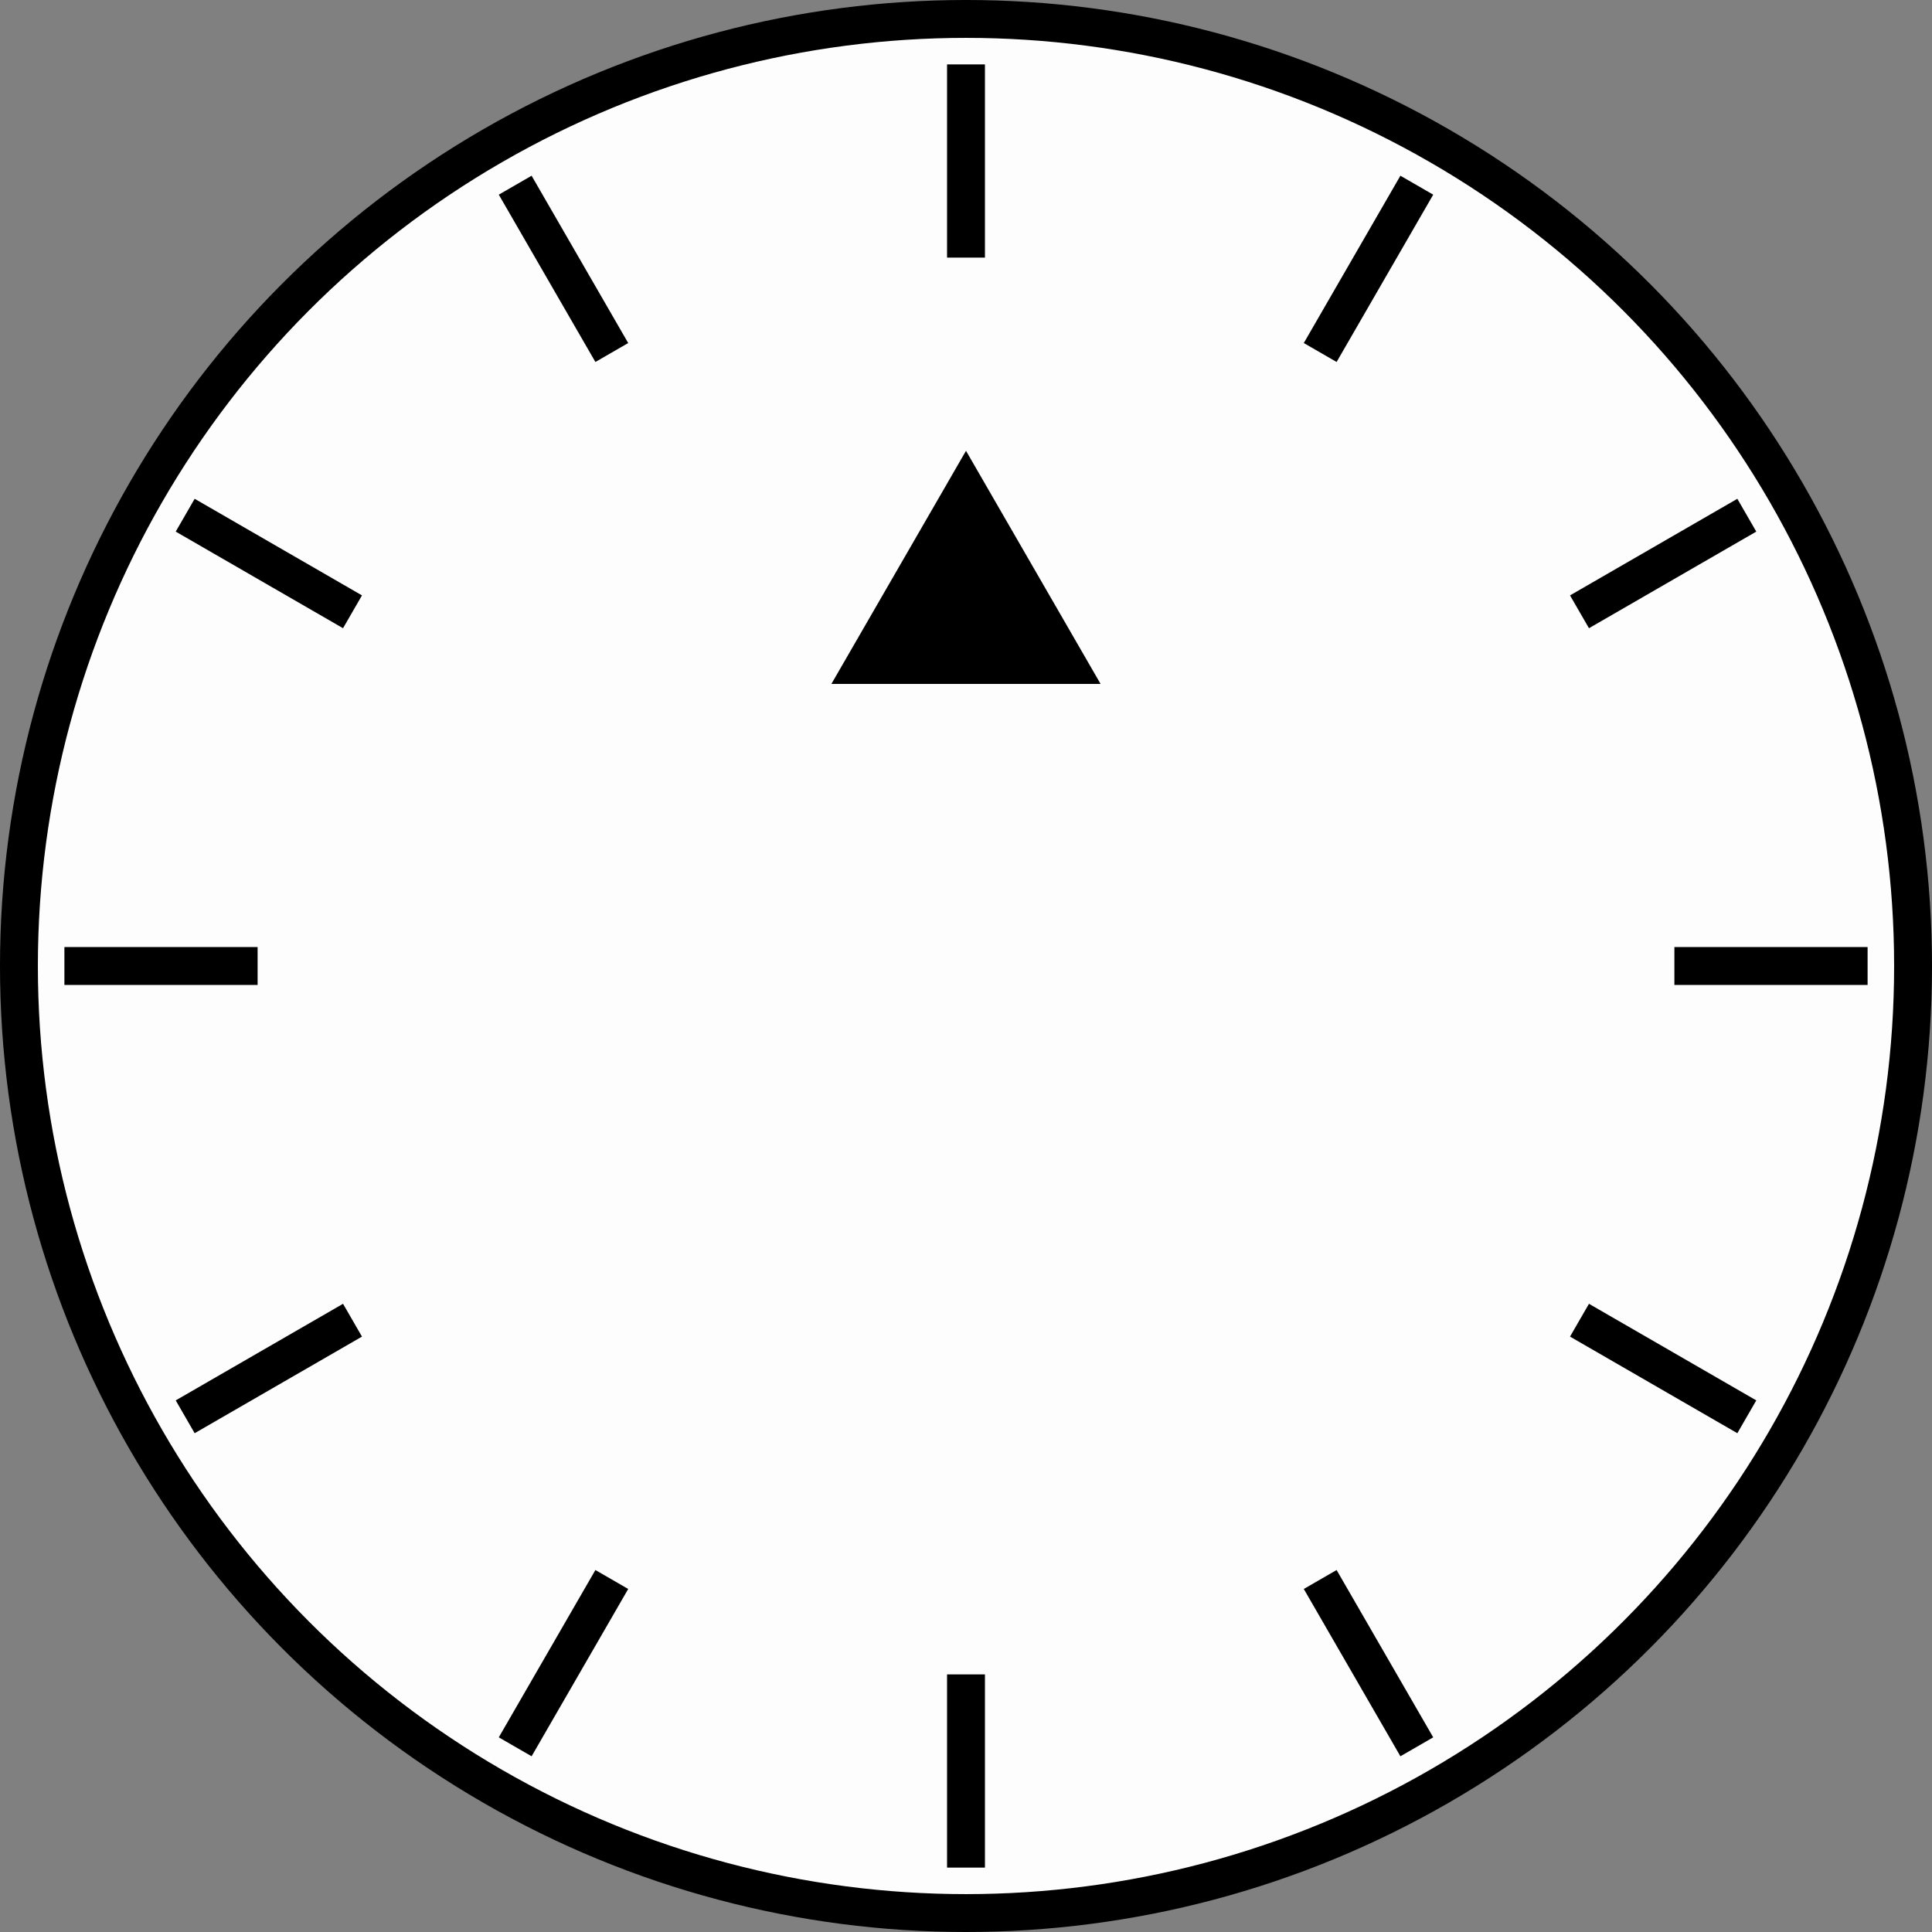 <?xml version="1.0" encoding="UTF-8" standalone="no"?>
<!-- Created with Inkscape (http://www.inkscape.org/) -->

<svg
   xmlns:dc="http://purl.org/dc/elements/1.1/"
   xmlns:cc="http://creativecommons.org/ns#"
   xmlns:rdf="http://www.w3.org/1999/02/22-rdf-syntax-ns#"
   xmlns:svg="http://www.w3.org/2000/svg"
   xmlns="http://www.w3.org/2000/svg"
   xmlns:sodipodi="http://sodipodi.sourceforge.net/DTD/sodipodi-0.dtd"
   xmlns:inkscape="http://www.inkscape.org/namespaces/inkscape"
   width="600"
   height="600"
   viewBox="0 0 158.75 158.75"
   version="1.1"
   id="svg8"
   inkscape:version="0.92.2 5c3e80d, 2017-08-06"
   sodipodi:docname="ts-src.svg">
  <rect x="0" y="0" width="158.75" height="158.75" fill="#808080" stroke="none"/>
  <defs
     id="defs2" />
  <sodipodi:namedview
     id="base"
     pagecolor="#ffffff"
     bordercolor="#666666"
     borderopacity="1.0"
     inkscape:pageopacity="0.0"
     inkscape:pageshadow="2"
     inkscape:zoom="0.7"
     inkscape:cx="158.57143"
     inkscape:cy="262.85714"
     inkscape:document-units="mm"
     inkscape:current-layer="layer1"
     showgrid="true"
     units="px"
     inkscape:snap-page="true"
     inkscape:window-width="1916"
     inkscape:window-height="989"
     inkscape:window-x="0"
     inkscape:window-y="66"
     inkscape:window-maximized="0">
    <inkscape:grid
       type="xygrid"
       id="grid815" />
  </sodipodi:namedview>
  <g
     inkscape:label="Layer 1"
     inkscape:groupmode="layer"
     id="layer1"
     transform="translate(0,-138.25)">
    <circle
       style="fill:#ffffff;fill-opacity:0.984;stroke:#000000;stroke-width:3.113;stroke-miterlimit:4;stroke-dasharray:none;stroke-opacity:1"
       id="path817"
       cx="79.375"
       cy="217.625"
       r="77.819" />
    <path
       style="fill:none;stroke:#000000;stroke-width:3.113;stroke-linecap:butt;stroke-linejoin:miter;stroke-opacity:1;stroke-miterlimit:4;stroke-dasharray:none"
       d="m 79.375,143.542 v 15.875"
       id="path819"
       inkscape:connector-curvature="0" />
    <path
       style="fill:none;stroke:#000000;stroke-width:3.113;stroke-linecap:butt;stroke-linejoin:miter;stroke-miterlimit:4;stroke-dasharray:none;stroke-opacity:1"
       d="m 79.375,275.833 v 15.875"
       id="path819-3"
       inkscape:connector-curvature="0" />
    <path
       style="fill:none;stroke:#000000;stroke-width:3.113;stroke-linecap:butt;stroke-linejoin:miter;stroke-miterlimit:4;stroke-dasharray:none;stroke-opacity:1"
       d="m 42.333,153.467 7.938,13.748"
       id="path819-6"
       inkscape:connector-curvature="0" />
    <path
       style="fill:none;stroke:#000000;stroke-width:3.113;stroke-linecap:butt;stroke-linejoin:miter;stroke-miterlimit:4;stroke-dasharray:none;stroke-opacity:1"
       d="m 108.479,268.035 7.938,13.748"
       id="path819-3-7"
       inkscape:connector-curvature="0" />
    <path
       style="fill:none;stroke:#000000;stroke-width:3.113;stroke-linecap:butt;stroke-linejoin:miter;stroke-miterlimit:4;stroke-dasharray:none;stroke-opacity:1"
       d="m 15.217,180.583 13.748,7.938"
       id="path819-5"
       inkscape:connector-curvature="0" />
    <path
       style="fill:none;stroke:#000000;stroke-width:3.113;stroke-linecap:butt;stroke-linejoin:miter;stroke-miterlimit:4;stroke-dasharray:none;stroke-opacity:1"
       d="m 129.785,246.729 13.748,7.938"
       id="path819-3-3"
       inkscape:connector-curvature="0" />
    <path
       style="fill:none;stroke:#000000;stroke-width:3.113;stroke-linecap:butt;stroke-linejoin:miter;stroke-miterlimit:4;stroke-dasharray:none;stroke-opacity:1"
       d="M 5.292,217.625 H 21.167"
       id="path819-56"
       inkscape:connector-curvature="0" />
    <path
       style="fill:none;stroke:#000000;stroke-width:3.113;stroke-linecap:butt;stroke-linejoin:miter;stroke-miterlimit:4;stroke-dasharray:none;stroke-opacity:1"
       d="m 137.583,217.625 h 15.875"
       id="path819-3-2"
       inkscape:connector-curvature="0" />
    <path
       style="fill:none;stroke:#000000;stroke-width:3.113;stroke-linecap:butt;stroke-linejoin:miter;stroke-miterlimit:4;stroke-dasharray:none;stroke-opacity:1"
       d="m 116.417,153.467 -7.938,13.748"
       id="path819-9"
       inkscape:connector-curvature="0" />
    <path
       style="fill:none;stroke:#000000;stroke-width:3.113;stroke-linecap:butt;stroke-linejoin:miter;stroke-miterlimit:4;stroke-dasharray:none;stroke-opacity:1"
       d="m 50.271,268.035 -7.938,13.748"
       id="path819-3-1"
       inkscape:connector-curvature="0" />
    <path
       style="fill:none;stroke:#000000;stroke-width:3.113;stroke-linecap:butt;stroke-linejoin:miter;stroke-miterlimit:4;stroke-dasharray:none;stroke-opacity:1"
       d="m 143.533,180.583 -13.748,7.938"
       id="path819-2"
       inkscape:connector-curvature="0" />
    <path
       style="fill:none;stroke:#000000;stroke-width:3.113;stroke-linecap:butt;stroke-linejoin:miter;stroke-miterlimit:4;stroke-dasharray:none;stroke-opacity:1"
       d="m 28.965,246.729 -13.748,7.938"
       id="path819-3-70"
       inkscape:connector-curvature="0" />
    <path
       sodipodi:type="star"
       style="fill:#000000;fill-opacity:1;stroke:none;stroke-width:2.504;stroke-miterlimit:4;stroke-dasharray:none;stroke-opacity:1"
       id="path928"
       sodipodi:sides="3"
       sodipodi:cx="-79.375"
       sodipodi:cy="-188.0631"
       sodipodi:r1="12.771456"
       sodipodi:r2="6.3857279"
       sodipodi:arg1="1.5707963"
       sodipodi:arg2="2.6179939"
       inkscape:flatsided="true"
       inkscape:rounded="0"
       inkscape:randomized="0"
       d="m -79.375,-175.292 -11.06,-19.157 22.121,0 z"
       inkscape:transform-center-y="-3.1928638"
       transform="scale(-1)"
       inkscape:transform-center-x="3.7102132e-06" />
  </g>
</svg>
